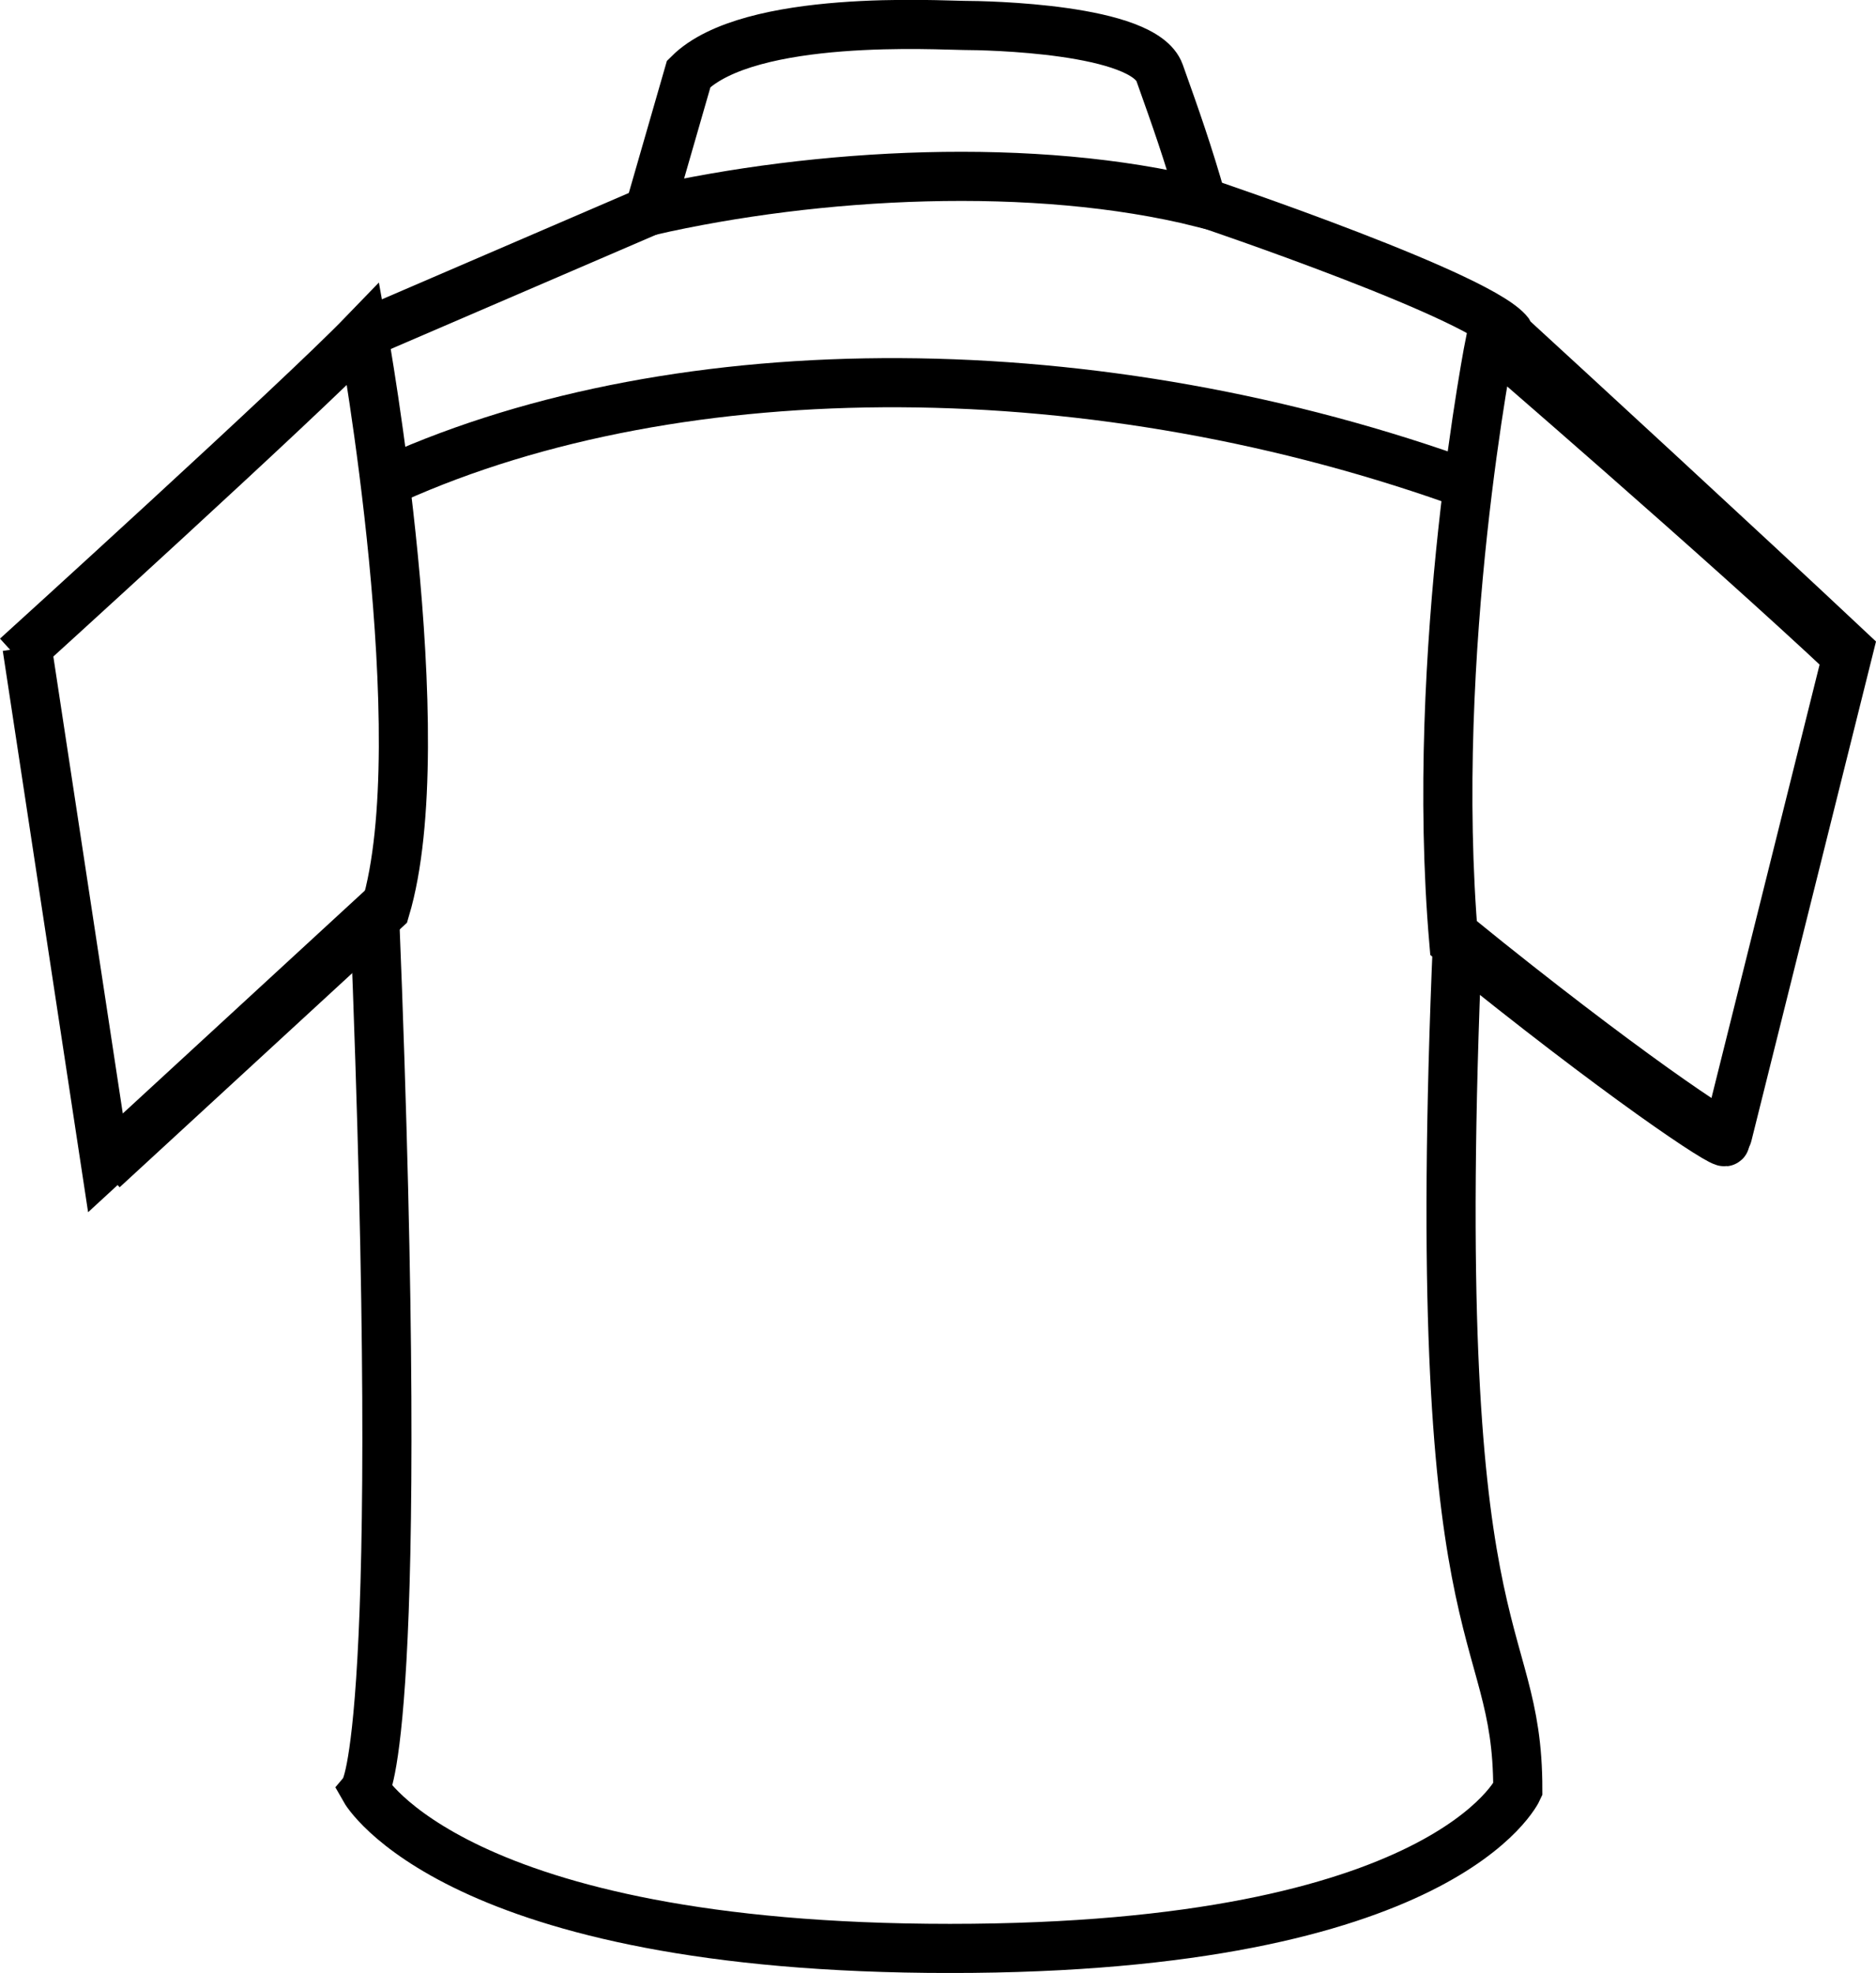 <svg xmlns="http://www.w3.org/2000/svg" width="76.359" height="80.298" viewBox="0 0 76.359 80.298">
  <g id="Group_24" data-name="Group 24" transform="translate(-913.78 233.656)">
    <path id="Path_92" data-name="Path 92" d="M916.98-171.865l3.19,20.986,10.956-10.087c1.326,33.368-.4,35.589-.4,35.589s3.649,6.47,23.821,6.47,23.11-6.47,23.11-6.47c0-7.1-3.73-4.919-2.448-34.684,6.67,5.41,10.984,8.281,10.984,8.056l4.932-19.765c-4.3-4.04-11.755-10.9-13.838-12.808h.062c-.823-1.465-12.436-5.374-12.436-5.374" transform="translate(-2.098 -35.45)" fill="none" stroke="#000" stroke-miterlimit="10" stroke-width="2"/>
    <path id="Path_93" data-name="Path 93" d="M1272.82,50.609" transform="translate(-297.452 -235.12)" fill="none" stroke="#000" stroke-miterlimit="10" stroke-width="2"/>
    <path id="Path_94" data-name="Path 94" d="M1259.544-15.488" transform="translate(-286.433 -180.258)" fill="none" stroke="#000" stroke-miterlimit="10" stroke-width="2"/>
    <path id="Path_95" data-name="Path 95" d="M999.469-18.933" transform="translate(-70.566 -177.398)" fill="none" stroke="#000" stroke-miterlimit="10" stroke-width="2"/>
    <path id="Path_96" data-name="Path 96" d="M1065.952-225.07l1.609-5.58c2.47-2.465,10.28-1.971,11.195-1.971s7.327.119,7.973,1.935c.669,1.877,1.142,3.207,1.736,5.285C1081.63-227.109,1072.79-226.627,1065.952-225.07Z" transform="translate(-125.748)" fill="none" stroke="#000" stroke-miterlimit="10" stroke-width="2"/>
    <path id="Path_97" data-name="Path 97" d="M1048.557-142.682c-15.223-5.557-32.2-5.557-43.913-.293" transform="translate(-74.861 -71.194)" fill="none" stroke="#000" stroke-miterlimit="10" stroke-width="2"/>
    <path id="Path_98" data-name="Path 98" d="M914.452-145.382s11.565-10.495,14.113-13.134c0,0,2.973,16.457.9,23.408l-11.492,10.579" transform="translate(0 -61.542)" fill="none" stroke="#000" stroke-miterlimit="10" stroke-width="2"/>
    <path id="Path_99" data-name="Path 99" d="M1273.4-144.34c-5.031-4.729-14.481-12.876-14.481-12.876s-2.517,12.645-1.492,24.538c6.7,5.44,11.041,8.329,11.041,8.1" transform="translate(-284.47 -62.621)" fill="none" stroke="#000" stroke-miterlimit="10" stroke-width="2"/>
    <line id="Line_15" data-name="Line 15" y1="5.012" x2="11.639" transform="translate(928.565 -225.07)" fill="none" stroke="#000" stroke-miterlimit="10" stroke-width="2"/>
  </g>
</svg>
